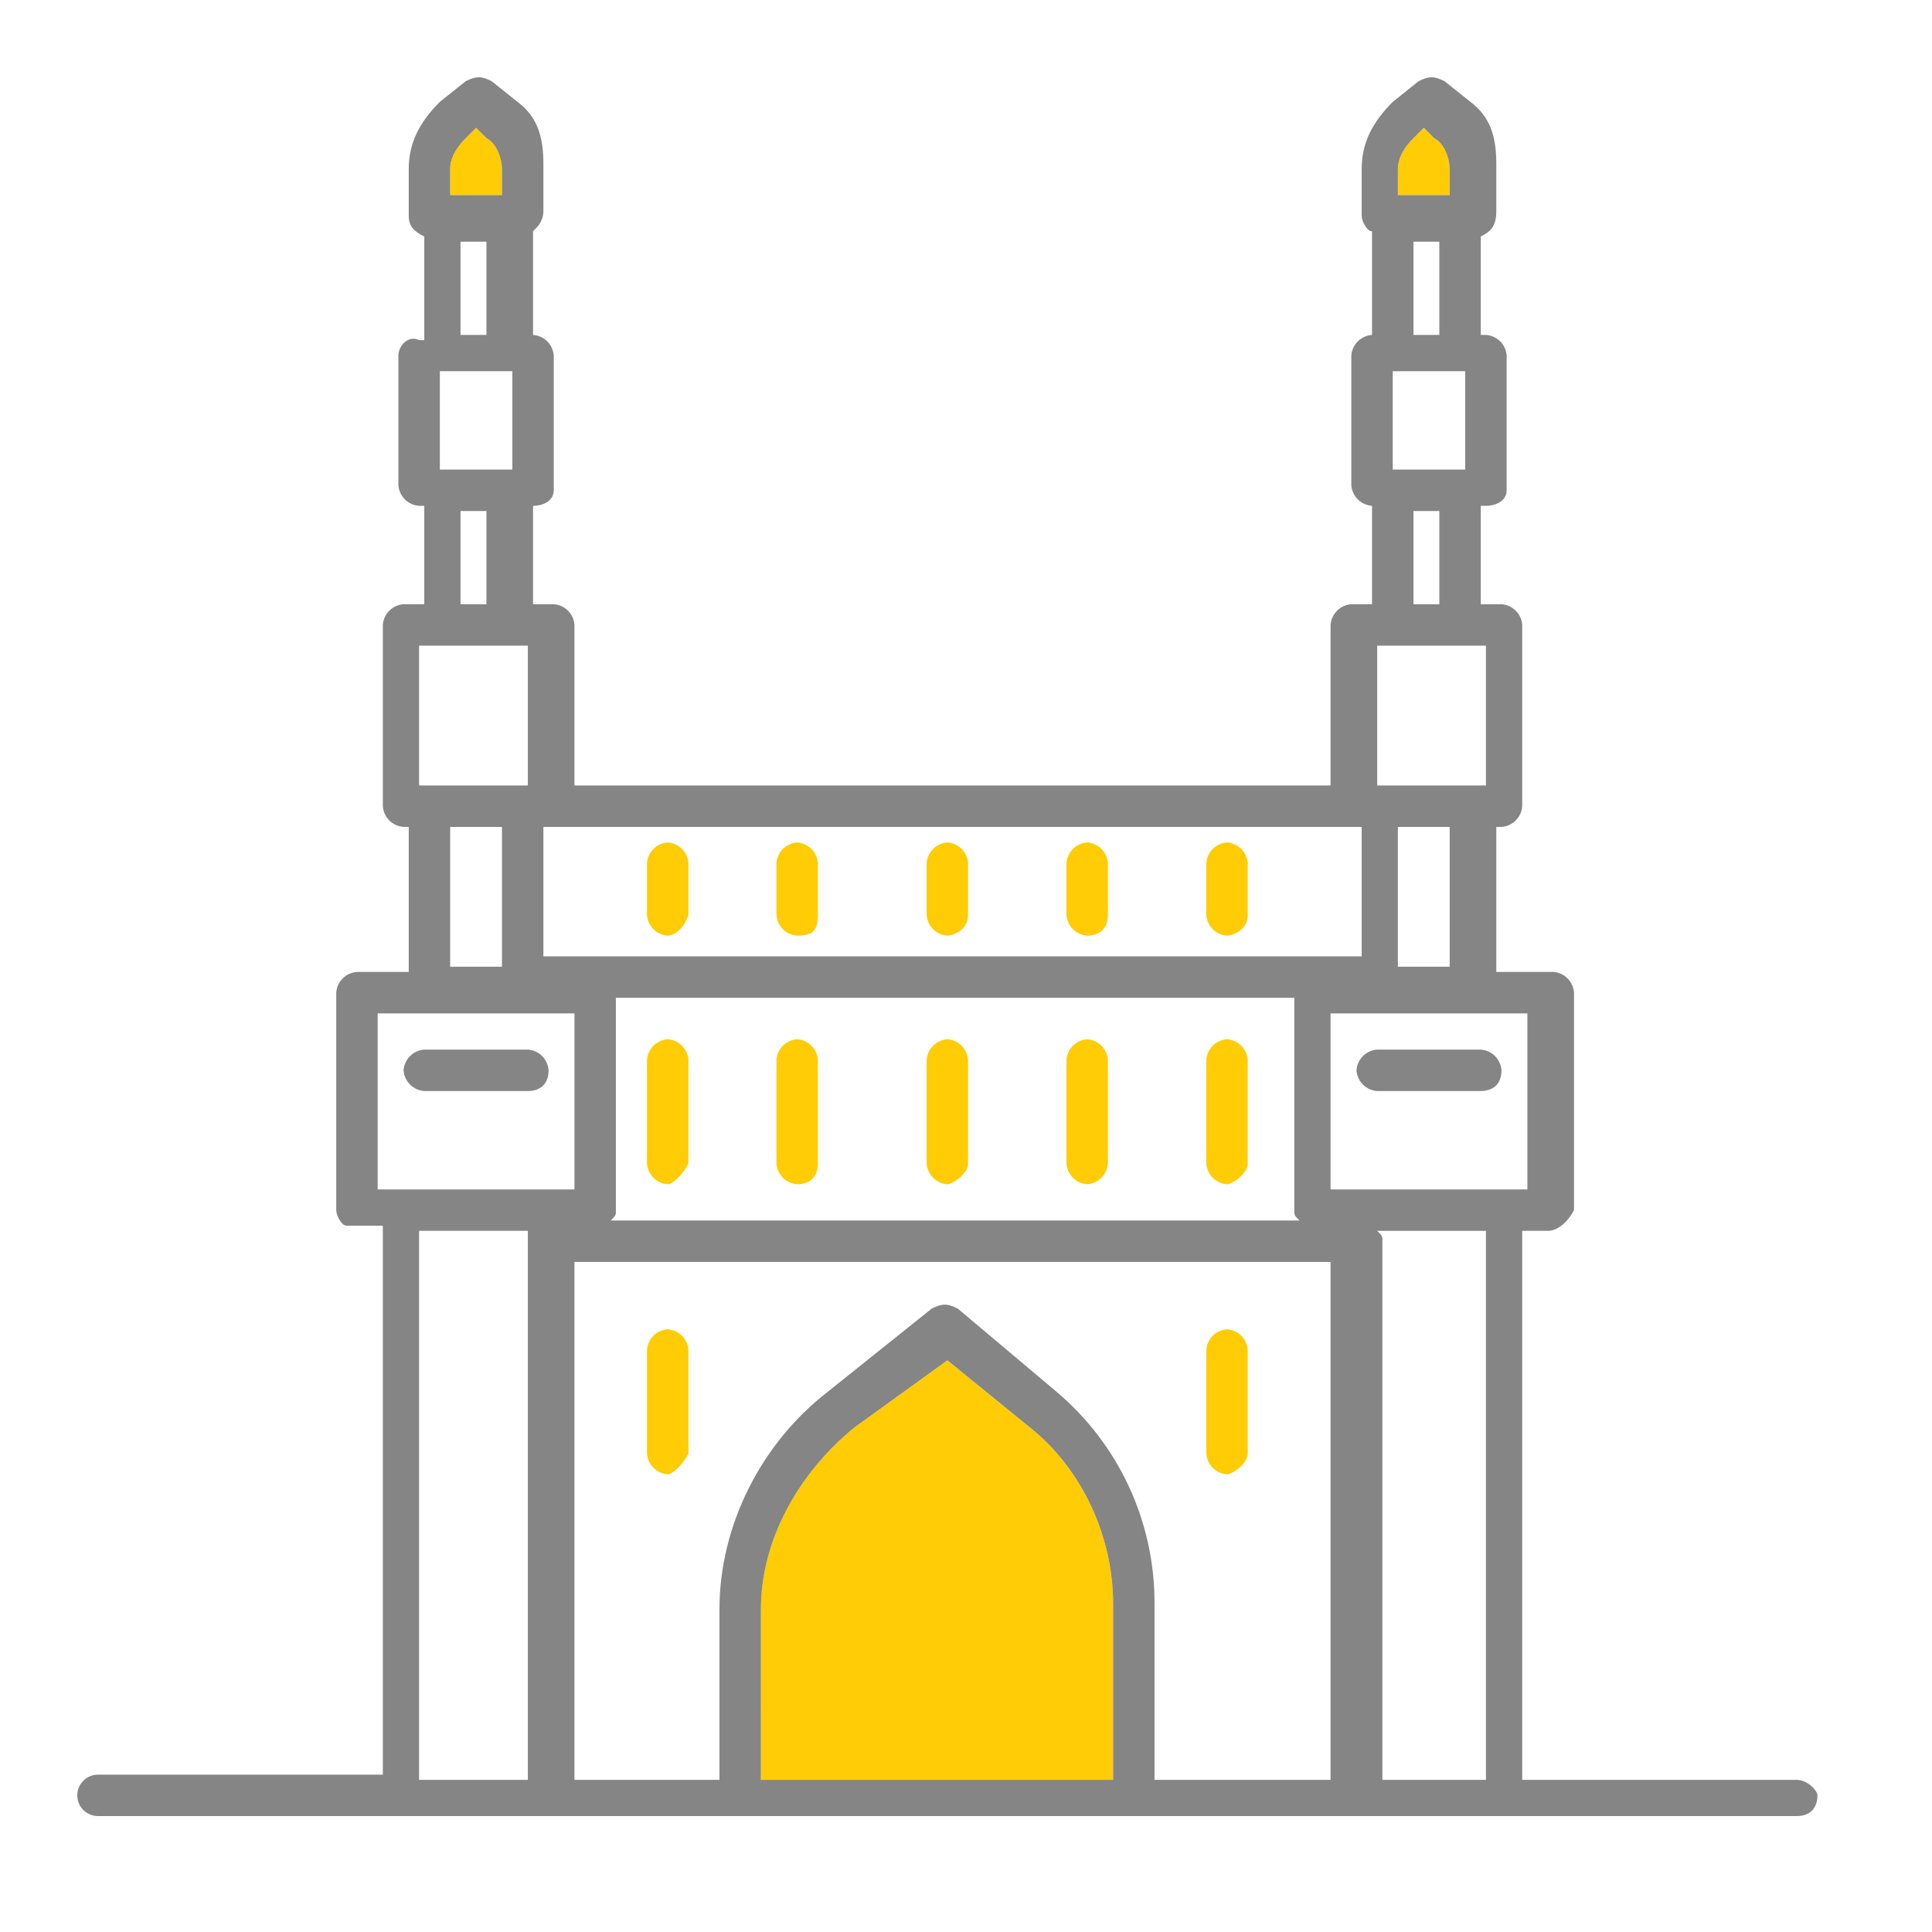<svg width="50" height="50" viewBox="0 0 50 50" fill="none" xmlns="http://www.w3.org/2000/svg">
<g clip-path="url(#clip0_8776_440)">
<path d="M28.806 41.505C28.806 39.763 28.002 38.02 26.662 36.948L24.517 35.206L22.105 36.948C20.631 38.154 19.692 39.897 19.692 41.639V46.062H28.806V41.505Z" fill="#FFCC05"/>
<path d="M24.517 26.895C24.378 26.905 24.247 26.965 24.149 27.063C24.05 27.162 23.991 27.293 23.981 27.432V30.112C23.991 30.251 24.05 30.382 24.149 30.481C24.247 30.579 24.378 30.639 24.517 30.648C24.652 30.648 25.054 30.38 25.054 30.112V27.432C25.044 27.293 24.985 27.162 24.886 27.063C24.788 26.965 24.657 26.905 24.517 26.895Z" fill="#FFCC05"/>
<path d="M20.631 26.895C20.492 26.905 20.361 26.965 20.262 27.063C20.164 27.162 20.104 27.293 20.095 27.432V30.112C20.104 30.251 20.164 30.382 20.262 30.481C20.361 30.579 20.492 30.639 20.631 30.648C21.033 30.648 21.167 30.38 21.167 30.112V27.432C21.157 27.293 21.098 27.162 20.999 27.063C20.901 26.965 20.77 26.905 20.631 26.895Z" fill="#FFCC05"/>
<path d="M17.28 26.895C17.141 26.905 17.01 26.965 16.912 27.063C16.813 27.162 16.754 27.293 16.744 27.432V30.112C16.754 30.251 16.813 30.382 16.912 30.481C17.01 30.579 17.141 30.639 17.28 30.648C17.414 30.648 17.682 30.38 17.816 30.112V27.432C17.807 27.293 17.747 27.162 17.649 27.063C17.55 26.965 17.419 26.905 17.28 26.895Z" fill="#FFCC05"/>
<path d="M10.98 28.236H13.661C13.929 28.236 14.197 28.102 14.197 27.7C14.188 27.561 14.128 27.43 14.03 27.331C13.931 27.233 13.8 27.173 13.661 27.164H10.98C10.841 27.173 10.71 27.233 10.612 27.331C10.513 27.43 10.454 27.561 10.444 27.7C10.454 27.839 10.513 27.97 10.612 28.068C10.71 28.167 10.841 28.226 10.98 28.236Z" fill="#858585"/>
<path d="M35.642 28.236H38.322C38.59 28.236 38.858 28.102 38.858 27.7C38.849 27.561 38.789 27.43 38.691 27.331C38.592 27.233 38.461 27.173 38.322 27.164H35.642C35.502 27.173 35.372 27.233 35.273 27.331C35.174 27.43 35.115 27.561 35.105 27.7C35.115 27.839 35.174 27.97 35.273 28.068C35.372 28.167 35.502 28.226 35.642 28.236Z" fill="#858585"/>
<path d="M17.28 34.401C17.141 34.411 17.01 34.47 16.912 34.569C16.813 34.667 16.754 34.798 16.744 34.938V37.618C16.754 37.757 16.813 37.888 16.912 37.987C17.01 38.085 17.141 38.145 17.28 38.154C17.414 38.154 17.682 37.886 17.816 37.618V34.938C17.807 34.798 17.747 34.667 17.649 34.569C17.55 34.47 17.419 34.411 17.28 34.401Z" fill="#FFCC05"/>
<path d="M31.755 38.154C31.889 38.154 32.291 37.886 32.291 37.618V34.938C32.282 34.798 32.222 34.667 32.123 34.569C32.025 34.47 31.894 34.411 31.755 34.401C31.616 34.411 31.485 34.47 31.386 34.569C31.288 34.667 31.228 34.798 31.219 34.938V37.618C31.228 37.757 31.288 37.888 31.386 37.987C31.485 38.085 31.616 38.145 31.755 38.154Z" fill="#FFCC05"/>
<path d="M28.136 26.895C27.997 26.905 27.866 26.965 27.767 27.063C27.669 27.162 27.609 27.293 27.6 27.432V30.112C27.609 30.251 27.669 30.382 27.767 30.481C27.866 30.579 27.997 30.639 28.136 30.648C28.275 30.639 28.406 30.579 28.504 30.481C28.603 30.382 28.662 30.251 28.672 30.112V27.432C28.662 27.293 28.603 27.162 28.504 27.063C28.406 26.965 28.275 26.905 28.136 26.895Z" fill="#FFCC05"/>
<path d="M24.517 24.215C24.652 24.215 25.054 24.081 25.054 23.679V22.339C25.044 22.2 24.985 22.069 24.886 21.97C24.788 21.872 24.657 21.812 24.517 21.803C24.378 21.812 24.247 21.872 24.149 21.97C24.05 22.069 23.991 22.2 23.981 22.339V23.679C23.991 23.818 24.05 23.949 24.149 24.048C24.247 24.146 24.378 24.206 24.517 24.215Z" fill="#FFCC05"/>
<path d="M20.631 24.215C21.033 24.215 21.167 24.081 21.167 23.679V22.339C21.157 22.2 21.098 22.069 20.999 21.97C20.901 21.872 20.77 21.812 20.631 21.803C20.492 21.812 20.361 21.872 20.262 21.97C20.164 22.069 20.104 22.2 20.095 22.339V23.679C20.104 23.818 20.164 23.949 20.262 24.048C20.361 24.146 20.492 24.206 20.631 24.215Z" fill="#FFCC05"/>
<path d="M17.28 24.215C17.414 24.215 17.682 24.081 17.816 23.679V22.339C17.807 22.2 17.747 22.069 17.649 21.97C17.55 21.872 17.419 21.812 17.28 21.803C17.141 21.812 17.01 21.872 16.912 21.97C16.813 22.069 16.754 22.2 16.744 22.339V23.679C16.754 23.818 16.813 23.949 16.912 24.048C17.01 24.146 17.141 24.206 17.28 24.215Z" fill="#FFCC05"/>
<path d="M28.136 24.215C28.404 24.215 28.672 24.081 28.672 23.679V22.339C28.662 22.2 28.603 22.069 28.504 21.97C28.406 21.872 28.275 21.812 28.136 21.803C27.997 21.812 27.866 21.872 27.767 21.97C27.669 22.069 27.609 22.2 27.6 22.339V23.679C27.609 23.818 27.669 23.949 27.767 24.048C27.866 24.146 27.997 24.206 28.136 24.215Z" fill="#FFCC05"/>
<path d="M31.755 24.215C31.889 24.215 32.291 24.081 32.291 23.679V22.339C32.282 22.2 32.222 22.069 32.123 21.97C32.025 21.872 31.894 21.812 31.755 21.803C31.616 21.812 31.485 21.872 31.386 21.97C31.288 22.069 31.228 22.2 31.219 22.339V23.679C31.228 23.818 31.288 23.949 31.386 24.048C31.485 24.146 31.616 24.206 31.755 24.215Z" fill="#FFCC05"/>
<path d="M31.755 26.895C31.616 26.905 31.485 26.965 31.386 27.063C31.288 27.162 31.228 27.293 31.219 27.432V30.112C31.228 30.251 31.288 30.382 31.386 30.481C31.485 30.579 31.616 30.639 31.755 30.648C31.889 30.648 32.291 30.38 32.291 30.112V27.432C32.282 27.293 32.222 27.162 32.123 27.063C32.025 26.965 31.894 26.905 31.755 26.895Z" fill="#FFCC05"/>
<path d="M11.65 5.049H12.991V4.379C12.991 4.111 12.857 3.709 12.588 3.575L12.321 3.307L12.053 3.575C11.784 3.843 11.65 4.111 11.65 4.379V5.049Z" fill="#FFCC05"/>
<path d="M36.178 5.049H37.518V4.379C37.518 4.111 37.384 3.709 37.116 3.575L36.848 3.307L36.58 3.575C36.312 3.843 36.178 4.111 36.178 4.379V5.049Z" fill="#FFCC05"/>
<path d="M46.498 46.062H39.395V31.854H40.065C40.333 31.854 40.601 31.586 40.735 31.318V25.689C40.725 25.55 40.666 25.419 40.567 25.321C40.469 25.222 40.338 25.163 40.199 25.153H38.724V21.401H38.858C38.998 21.391 39.129 21.331 39.227 21.233C39.326 21.134 39.385 21.003 39.395 20.864V16.173C39.385 16.034 39.326 15.903 39.227 15.805C39.129 15.706 38.998 15.647 38.858 15.637H38.322V13.091H38.456C38.724 13.091 38.992 12.957 38.992 12.688V9.204C38.983 9.065 38.924 8.934 38.825 8.835C38.727 8.737 38.596 8.677 38.456 8.668H38.322V6.121C38.59 5.987 38.724 5.853 38.724 5.451V4.245C38.724 3.575 38.59 3.038 38.054 2.636L37.384 2.101C37.116 1.966 36.982 1.966 36.714 2.101L36.044 2.637C35.508 3.173 35.24 3.709 35.24 4.379V5.585C35.24 5.719 35.374 5.987 35.508 5.987V8.668C35.369 8.677 35.238 8.737 35.139 8.835C35.041 8.934 34.981 9.065 34.972 9.204V12.555C34.981 12.694 35.041 12.825 35.139 12.923C35.238 13.022 35.369 13.081 35.508 13.091V15.637H34.972C34.833 15.647 34.702 15.706 34.603 15.805C34.505 15.903 34.445 16.034 34.435 16.173V20.328H14.867V16.173C14.858 16.034 14.798 15.903 14.7 15.805C14.601 15.706 14.47 15.647 14.331 15.637H13.795V13.091C14.063 13.091 14.331 12.957 14.331 12.688V9.204C14.322 9.065 14.262 8.934 14.164 8.835C14.065 8.737 13.934 8.677 13.795 8.668V5.987C13.929 5.853 14.063 5.719 14.063 5.451V4.245C14.063 3.575 13.929 3.038 13.393 2.636L12.723 2.101C12.455 1.966 12.321 1.966 12.053 2.101L11.383 2.636C10.846 3.173 10.578 3.709 10.578 4.379V5.585C10.578 5.853 10.712 5.987 10.98 6.121V8.802H10.846C10.578 8.668 10.31 8.936 10.31 9.204V12.555C10.32 12.694 10.379 12.825 10.478 12.923C10.576 13.022 10.707 13.081 10.846 13.091H10.98V15.637H10.444C10.305 15.647 10.174 15.706 10.075 15.805C9.977 15.903 9.917 16.034 9.908 16.173V20.864C9.917 21.003 9.977 21.134 10.075 21.233C10.174 21.331 10.305 21.391 10.444 21.4H10.578V25.153H9.238C9.099 25.163 8.968 25.222 8.87 25.321C8.771 25.419 8.711 25.55 8.702 25.689V31.319C8.702 31.453 8.836 31.721 8.97 31.721H9.908V45.928H2.536C2.394 45.928 2.258 45.984 2.157 46.085C2.056 46.185 2 46.322 2 46.464C2 46.606 2.056 46.742 2.157 46.843C2.258 46.944 2.394 47 2.536 47H46.498C46.901 47 47.035 46.732 47.035 46.464C47.034 46.33 46.766 46.062 46.498 46.062ZM19.693 41.639C19.693 39.896 20.631 38.154 22.105 36.948L24.518 35.205L26.662 36.948C28.003 38.02 28.807 39.762 28.807 41.505V46.062H19.692L19.693 41.639ZM27.332 36.009L24.785 33.865C24.517 33.731 24.383 33.731 24.115 33.865L21.434 36.01C19.692 37.35 18.62 39.494 18.62 41.639V46.062H14.867V32.659H34.435V46.062H29.879V41.505C29.883 40.458 29.657 39.423 29.217 38.474C28.777 37.524 28.133 36.683 27.332 36.01L27.332 36.009ZM9.774 26.226H14.867V30.783H9.774V26.226ZM13.259 9.606V12.152H11.383V9.606H13.259ZM11.918 13.225H12.589V15.637H11.918V13.225ZM35.642 20.328V16.709H38.456V20.328H35.642ZM36.848 3.307L37.116 3.575C37.384 3.709 37.518 4.111 37.518 4.379V5.049H36.177V4.379C36.177 4.111 36.312 3.843 36.58 3.575L36.848 3.307ZM36.58 6.255H37.25V8.668H36.58V6.255ZM37.92 9.606V12.152H36.044V9.606H37.92ZM36.58 13.225H37.25V15.637H36.58V13.225ZM38.456 46.062H35.776V32.123C35.776 31.989 35.776 31.989 35.642 31.855H38.456L38.456 46.062ZM34.972 21.401H35.24V24.751H14.063V21.401H34.972ZM15.939 31.318V25.823H33.497V31.319C33.497 31.453 33.497 31.453 33.631 31.587H15.805C15.94 31.453 15.94 31.453 15.94 31.319L15.939 31.318ZM39.529 30.783H34.435V26.226H39.529V30.783ZM37.518 25.019H36.177V21.401H37.518V25.019ZM13.527 20.328H10.846V16.709H13.661V20.328H13.527ZM11.65 21.401H12.991V25.019H11.65V21.401ZM10.846 31.854H13.661V46.062H10.846V31.854ZM12.321 3.307L12.589 3.575C12.857 3.709 12.991 4.111 12.991 4.379V5.049H11.65V4.379C11.65 4.111 11.785 3.843 12.053 3.575L12.321 3.307ZM11.918 6.255H12.589V8.668H11.918V6.255Z" fill="#858585"/>
</g>
<defs>
<clipPath id="clip0_8776_440">
<rect width="45.035" height="45" fill="white" transform="translate(2 2)"/>
</clipPath>
</defs>
</svg>
